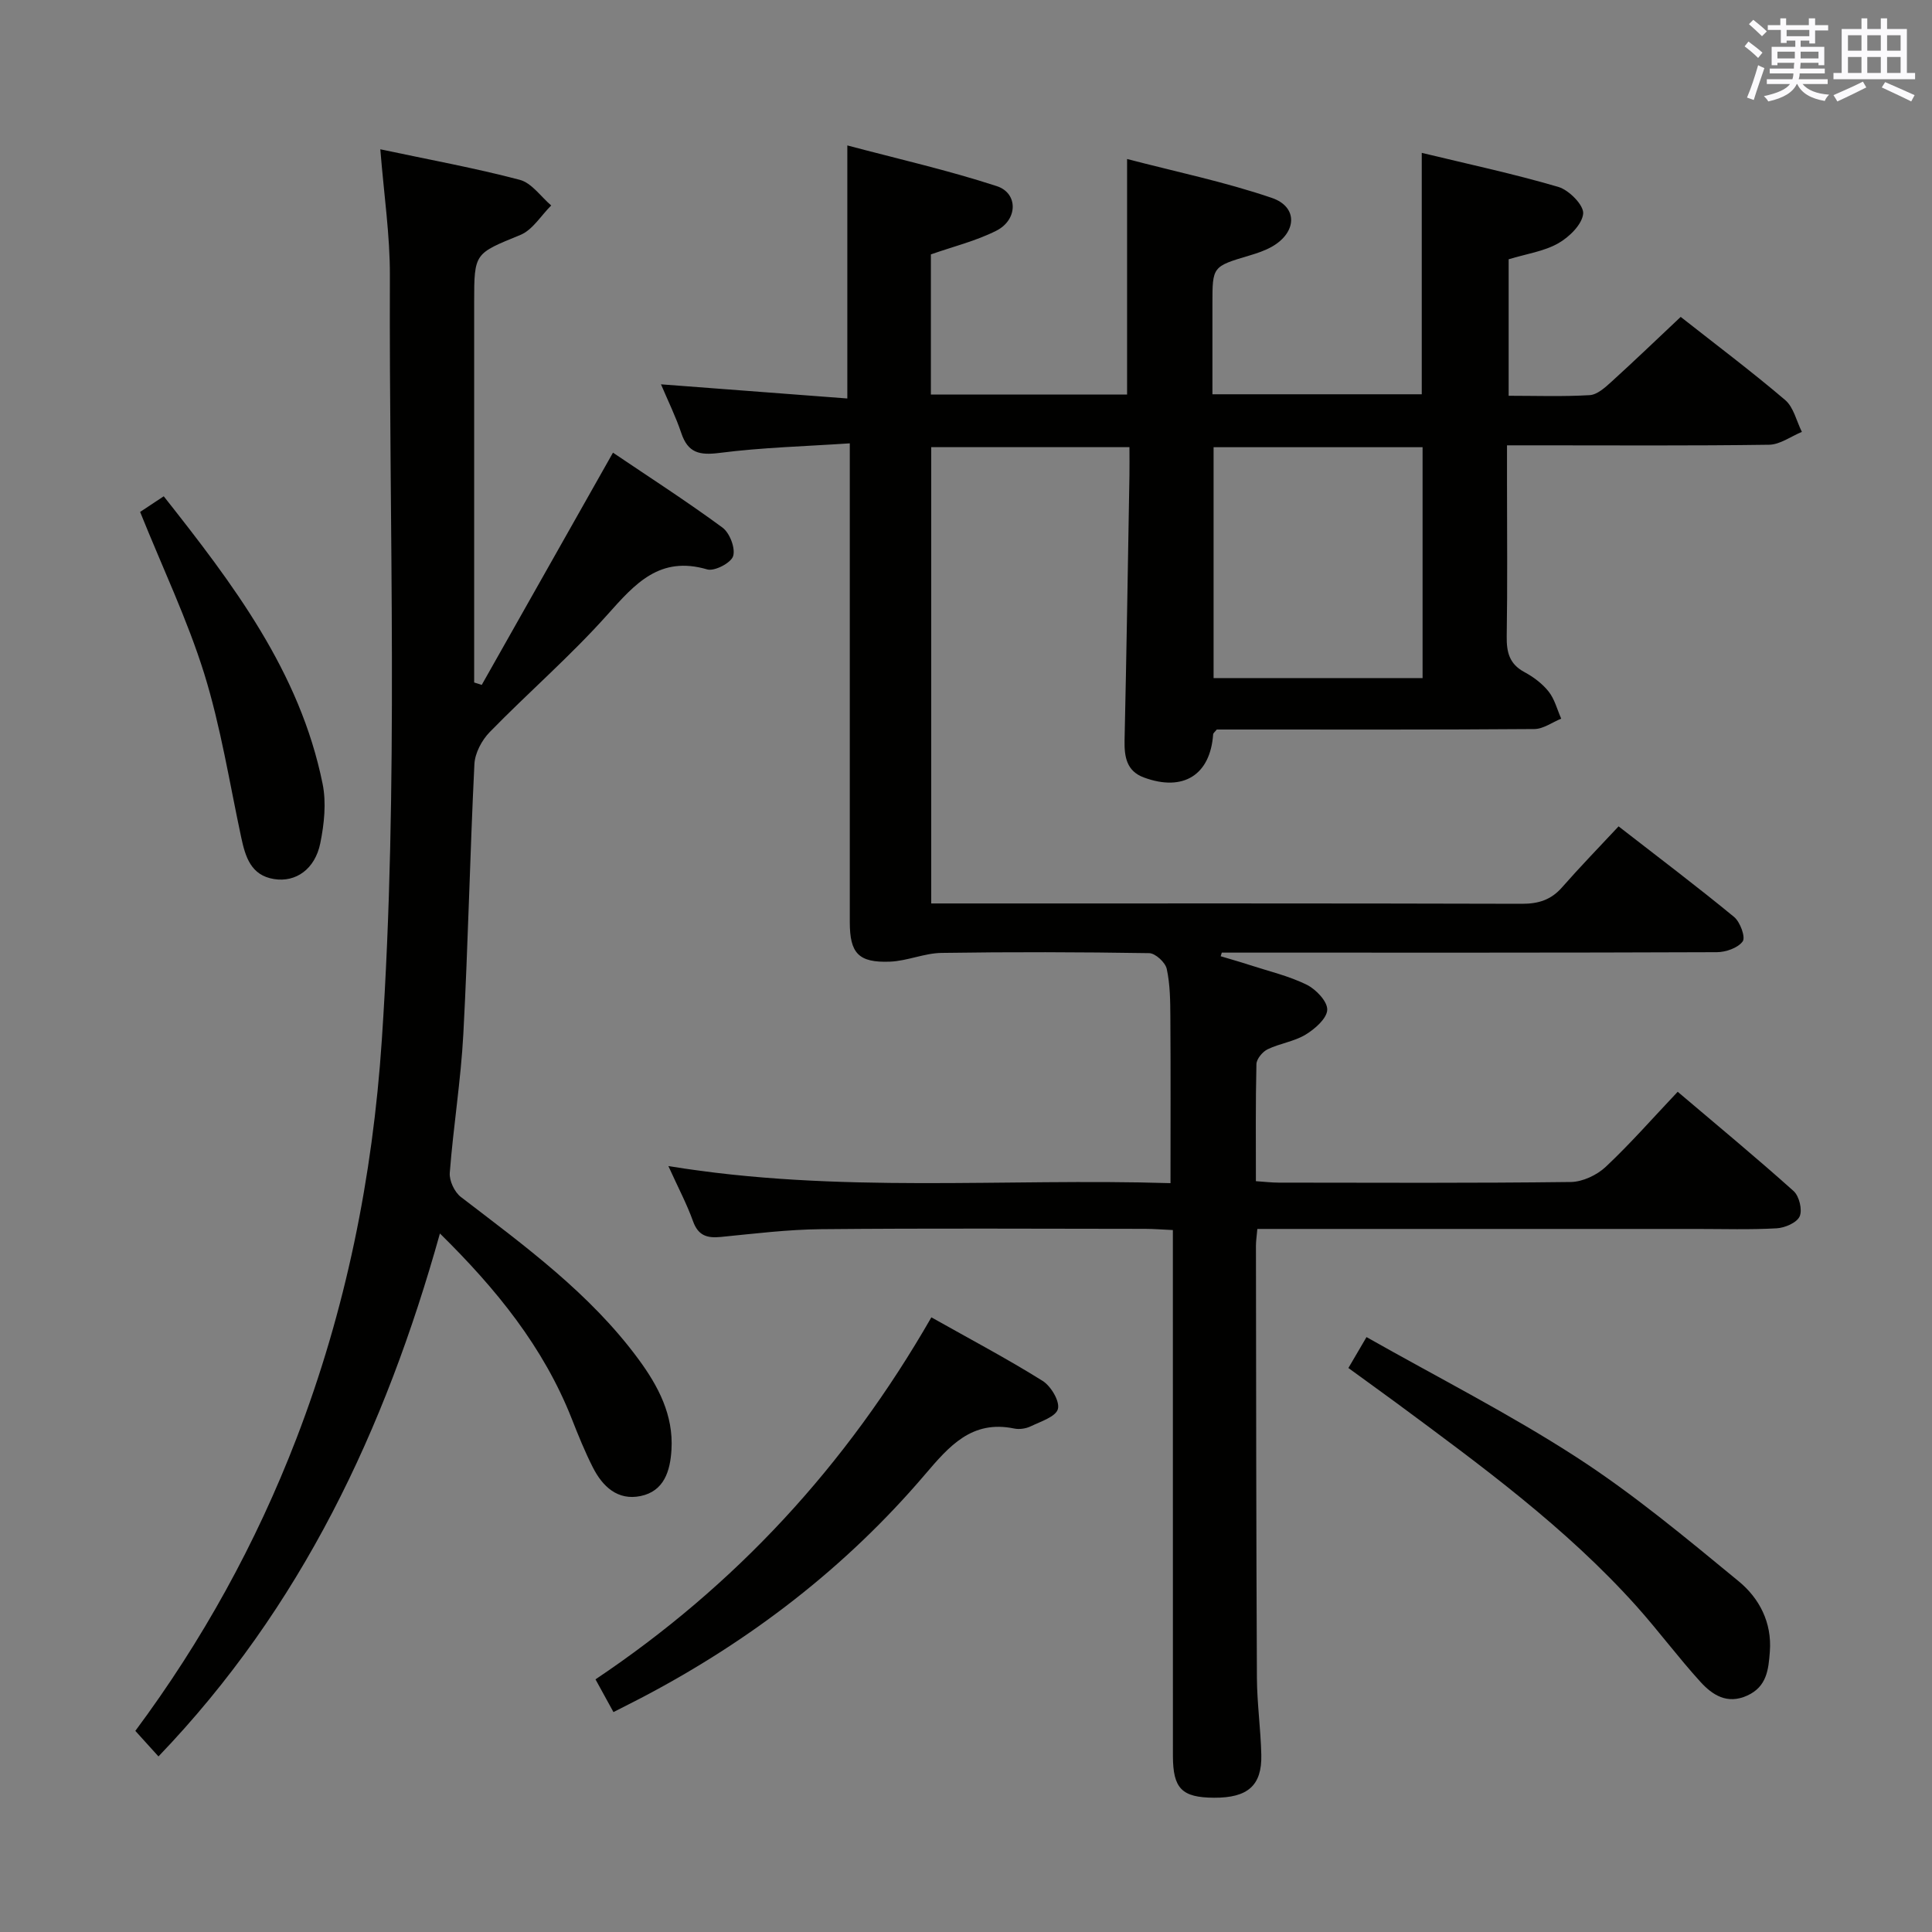 <svg enable-background="new 0 0 400 400" viewBox="0 0 400 400" xmlns="http://www.w3.org/2000/svg"><rect x="0" y="0" width="400" height="400" fill="#808080" stroke="none"/><g fill="#010100"><path d="m242.83 254.67c-2.22-.1-4.01-.25-5.79-.25-22.33-.02-44.66-.14-66.99.07-6.95.06-13.91.93-20.84 1.61-2.82.27-4.65-.27-5.72-3.24-1.27-3.55-3.06-6.92-5.11-11.44 35.13 5.77 69.51 2.47 103.96 3.54 0-11.93.05-23.19-.03-34.45-.02-3.32-.05-6.71-.75-9.92-.29-1.33-2.35-3.23-3.63-3.25-14.33-.23-28.66-.27-42.99-.05-3.57.05-7.1 1.67-10.68 1.81-6.52.25-8.32-1.74-8.32-8.19-.01-30.83 0-61.66 0-92.49 0-1.82 0-3.63 0-6.63-9.25.62-18.17.85-26.96 1.98-4.16.53-6.55.01-7.93-4.12-1.15-3.42-2.76-6.68-4.2-10.08 12.99.99 25.68 1.95 38.58 2.93 0-17.65 0-34.36 0-52.39 10.42 2.77 20.84 5.13 30.95 8.43 4.46 1.46 4.35 6.98-.09 9.22-4.23 2.14-8.96 3.29-13.56 4.91v29.02h40.62c0-16 0-31.73 0-48.77 10.06 2.63 20.22 4.73 29.96 8.05 5.48 1.87 5.19 7.17.03 10.1-1.43.81-3.04 1.35-4.62 1.82-7.7 2.29-7.7 2.27-7.7 10.01v18.73h43.34c0-16.42 0-32.8 0-49.98 9.48 2.29 18.98 4.32 28.28 7.05 2.2.64 5.29 3.78 5.14 5.52-.2 2.24-2.89 4.87-5.17 6.16-2.96 1.67-6.58 2.18-10.26 3.3v28.26c5.59 0 11.2.2 16.78-.13 1.55-.09 3.18-1.57 4.48-2.75 4.78-4.34 9.44-8.82 14.36-13.45 7.38 5.81 14.69 11.3 21.63 17.21 1.75 1.49 2.34 4.36 3.46 6.6-2.27.93-4.52 2.63-6.8 2.66-15.99.23-31.99.12-47.99.12-1.82 0-3.63 0-6.26 0v8.02c0 10.5.11 21-.06 31.5-.05 3.27.52 5.73 3.63 7.41 1.88 1.01 3.73 2.39 5.04 4.04 1.25 1.57 1.77 3.72 2.61 5.62-1.85.75-3.7 2.14-5.56 2.15-20.16.16-40.33.1-60.49.1-1.82 0-3.63 0-5.26 0-.39.5-.73.73-.75.99-.59 8.42-6.19 11.95-14.34 8.94-3.58-1.32-4.07-4.26-4-7.71.41-18.31.69-36.62 1.01-54.93.03-1.8 0-3.6 0-5.75-13.86 0-27.26 0-41.04 0v94.47h5.3c39 0 77.99-.04 116.99.07 3.43.01 6.05-.81 8.33-3.42 3.72-4.24 7.66-8.29 11.69-12.61 8.52 6.62 16.35 12.53 23.92 18.76 1.25 1.03 2.4 4.18 1.78 5.05-.98 1.36-3.5 2.24-5.37 2.24-32.5.13-64.99.09-97.49.09-1.66 0-3.33 0-4.99 0-.08.25-.15.5-.23.75 2.03.61 4.07 1.18 6.08 1.84 3.94 1.28 8.04 2.24 11.72 4.05 1.92.95 4.32 3.46 4.26 5.19-.06 1.8-2.54 3.97-4.47 5.14-2.36 1.44-5.35 1.82-7.87 3.04-1.06.51-2.29 2-2.32 3.07-.19 7.97-.11 15.94-.11 24.24 1.81.12 3.26.3 4.7.3 20.16.02 40.33.12 60.49-.13 2.45-.03 5.4-1.42 7.23-3.13 5.09-4.78 9.71-10.06 14.91-15.55 8.46 7.18 16.37 13.72 24 20.56 1.16 1.04 1.85 3.9 1.25 5.24-.58 1.31-3.07 2.38-4.77 2.47-5.48.31-10.99.13-16.49.13-28.33 0-56.66 0-84.99 0-1.96 0-3.92 0-6.03 0-.13 1.52-.29 2.49-.29 3.45.04 29.83.05 59.66.2 89.49.03 5.31.79 10.62.91 15.93.15 6.38-2.82 8.93-9.8 8.89-6.65-.04-8.49-1.89-8.5-8.68-.01-34.16-.01-68.32-.01-102.49 0-1.99 0-3.95 0-6.36zm51.7-162.08c-14.63 0-28.96 0-43.27 0v47.8h43.27c0-16.16 0-31.9 0-47.8z"/><path d="m78.74 30.91c10.17 2.16 19.61 3.88 28.87 6.32 2.47.65 4.36 3.48 6.51 5.31-2.11 2.09-3.85 5.06-6.38 6.1-9.47 3.89-9.57 3.66-9.57 13.91v73.49 5.26c.52.17 1.05.33 1.57.5 8.94-15.82 17.88-31.64 27.17-48.08 7.45 5.03 15.23 10.04 22.67 15.51 1.5 1.1 2.71 4.26 2.21 5.9-.43 1.41-3.86 3.2-5.37 2.76-9.82-2.88-14.92 2.94-20.65 9.36-7.63 8.55-16.36 16.1-24.38 24.32-1.64 1.68-3.06 4.35-3.17 6.64-.92 18.61-1.3 37.25-2.29 55.85-.51 9.6-2.07 19.15-2.81 28.75-.13 1.64.98 4.01 2.31 5.02 13.22 10.14 26.71 19.94 36.74 33.55 4.11 5.58 7.29 11.58 6.85 18.79-.26 4.36-1.51 8.56-6.39 9.57-4.75.98-7.88-1.97-9.89-5.94-1.65-3.25-3.02-6.65-4.36-10.05-5.86-14.86-15.63-26.9-27.3-38.37-11.34 40.57-28.66 77.42-58.27 108.27-1.81-2-3.23-3.57-4.79-5.29 13.86-18.64 24.99-38.81 33.35-60.52 10.23-26.58 15.78-54.09 17.68-82.49 3.54-52.76 1.48-105.56 1.67-158.34.03-8.26-1.21-16.53-1.98-26.1z"/><path d="m192.83 272.74c8.12 4.57 15.74 8.6 23.02 13.15 1.73 1.08 3.6 4.21 3.18 5.82-.41 1.6-3.57 2.6-5.65 3.6-.99.48-2.34.67-3.41.45-8.77-1.82-13.47 3.67-18.45 9.51-16.37 19.21-36.06 34.33-58.37 46.06-1.89.99-3.8 1.94-6.14 3.14-1.24-2.26-2.32-4.24-3.72-6.78 28.93-19.38 51.87-44.16 69.54-74.95z"/><path d="m279.17 283.23c1.21-2.06 2.26-3.86 3.75-6.4 14.8 8.38 29.63 15.91 43.52 24.9 11.78 7.63 22.67 16.72 33.54 25.66 4.24 3.49 6.9 8.5 6.45 14.53-.28 3.75-.62 7.28-4.68 9.13-4.15 1.89-7.23-.12-9.72-2.87-4.58-5.04-8.65-10.53-13.19-15.61-14.64-16.33-32.26-29.18-49.77-42.14-3.19-2.34-6.4-4.65-9.9-7.2z"/><path d="m29.01 105.99c1.35-.9 2.86-1.89 4.89-3.24 14.27 18.08 28.18 36.27 32.89 59.53.8 3.93.33 8.32-.48 12.31-1.09 5.35-5.06 8.14-9.57 7.41-4.8-.77-5.94-4.6-6.81-8.67-2.42-11.32-4.23-22.85-7.65-33.87-3.5-11.2-8.62-21.9-13.27-33.47z"/></g><path d="m361.2 9.6.8-1c.9.7 1.9 1.4 2.9 2.3l-.9 1.1c-1-1-2-1.8-2.8-2.4zm.5 10.6c.9-2.1 1.6-4.3 2.3-6.7.4.2.8.4 1.3.6-.7 2.1-1.5 4.3-2.2 6.6zm.4-15.2.9-.9c1 .8 2 1.6 2.8 2.4l-1 1c-.9-.9-1.8-1.7-2.7-2.5zm12.5-1.2h1.2v1.4h2.7v1.1h-2.7v2.7h-1.2v-.6h-1.8v1.3h4.9v3.8h-1.2v-.5h-3.7c0 .4-.1.9-.1 1.2h5.1v1h-5.2c0 .5-.1.9-.2 1.2h6v1h-5.2c1.1 1.3 2.9 2 5.5 2.2-.4.4-.7.8-.9 1.3-2.9-.5-4.8-1.6-5.7-3.5h-.1c-.8 1.7-2.7 2.9-5.9 3.6-.2-.4-.6-.8-.9-1.1 2.8-.6 4.6-1.4 5.4-2.5h-4.8v-1h5.3c.1-.3.2-.7.2-1.2h-4.9v-1h5c0-.4 0-.8.1-1.2h-3.5v.5h-1.2v-3.8h4.9v-1.3h-1.8v.5h-1.2v-2.7h-2.7v-1h2.6v-1.4h1.2v1.4h4.7v-1.4zm-6.6 8.3h3.6c0-.4 0-.9 0-1.4h-3.6zm1.9-4.6h4.7v-1.3h-4.7zm6.6 3.2h-3.7v1.4h3.7z" fill="#fbfafc"/><path d="m385.3 3.8h1.3v2.2h2.8v-2.2h1.3v2.2h4.1v9.1h1.7v1.3h-16.9v-1.3h1.7v-9.1h4.1v-2.2zm.4 13.1.7 1.2c-1.8.9-3.8 1.9-6 2.9-.2-.4-.5-.8-.8-1.3 2.3-1 4.3-1.9 6.1-2.8zm-3.1-6.4h2.8v-3.2h-2.8zm0 4.6h2.8v-3.3h-2.8zm4-4.6h2.8v-3.2h-2.8zm0 4.6h2.8v-3.3h-2.8zm3.7 1.9c2.1.9 4.1 1.8 6.1 2.7l-.7 1.3c-2.2-1.1-4.2-2-6.1-2.9zm3.2-9.7h-2.8v3.2h2.8zm-2.8 7.8h2.8v-3.3h-2.8z" fill="#fbfafc"/></svg>